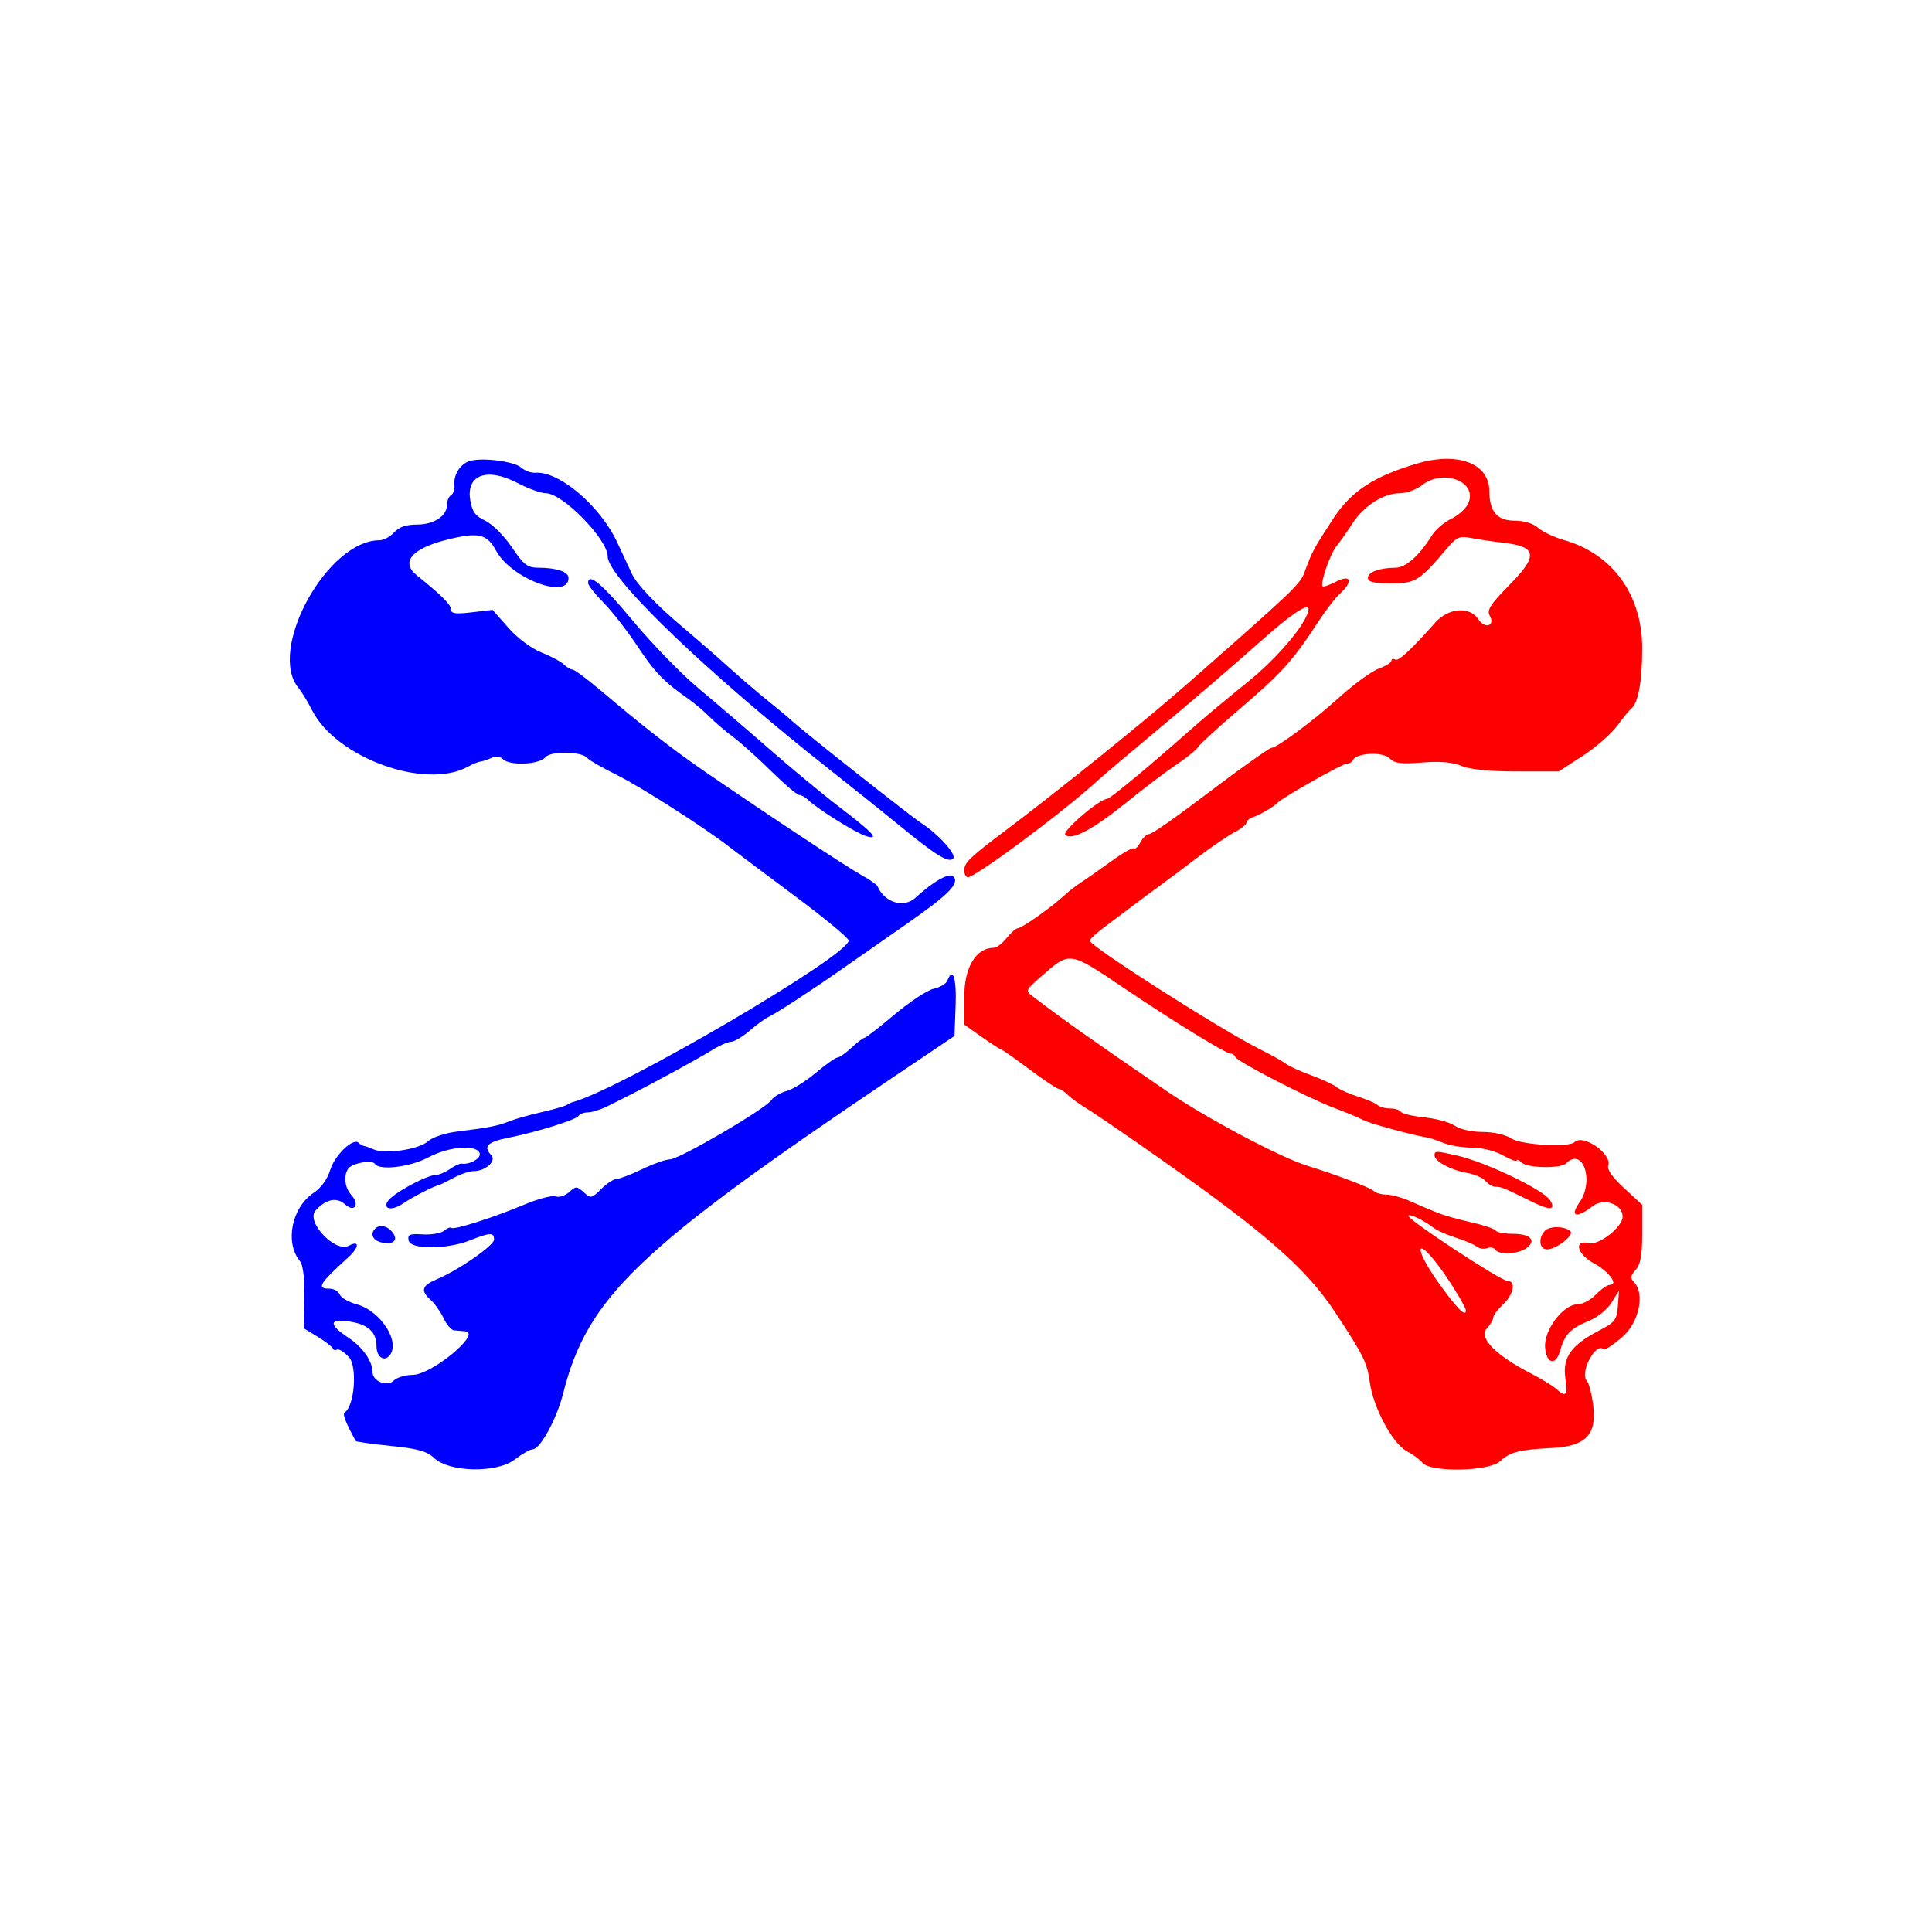 <svg width="400" height="400" viewBox="0 0 400 400" fill="none" xmlns="http://www.w3.org/2000/svg">
<path fill-rule="evenodd" clip-rule="evenodd" d="M293.349 95.985C284.388 98.641 279.737 101.703 276.029 107.386C271.913 113.694 271.748 114.004 270.065 118.511C269.143 120.986 268.025 122.049 245.94 141.472C237.368 149.01 219.632 163.321 208.115 171.992C200.74 177.544 199.643 178.603 199.643 180.179C199.643 180.972 199.972 181.622 200.374 181.622C202.001 181.622 220.359 167.96 227.228 161.637C228.343 160.611 234.185 155.665 240.209 150.648C246.233 145.631 255.358 137.786 260.488 133.215C269.208 125.443 272.563 123.702 270.169 128.191C268.382 131.541 263.472 136.994 258.87 140.743C251.922 146.399 249.35 148.551 246.079 151.443C237.65 158.894 229.799 165.395 229.231 165.395C227.647 165.395 219.822 172.106 220.554 172.837C221.829 174.114 226.286 171.755 233.231 166.127C236.755 163.27 241.379 159.77 243.506 158.348C245.633 156.926 247.677 155.269 248.05 154.666C248.423 154.062 252.423 150.409 256.94 146.546C265.336 139.366 267.723 136.711 272.821 128.886C274.421 126.432 276.499 123.728 277.44 122.879C280.201 120.386 279.698 118.827 276.642 120.407C275.263 121.121 273.997 121.568 273.829 121.401C273.261 120.832 275.376 114.696 276.704 113.066C277.429 112.174 278.916 110.065 280.007 108.38C282.386 104.707 286.448 102.114 289.82 102.114C291.175 102.114 293.21 101.383 294.345 100.49C298.862 96.937 306.049 99.755 303.964 104.262C303.481 105.306 301.895 106.729 300.44 107.425C298.985 108.12 297.184 109.673 296.438 110.877C293.87 115.025 291.051 117.528 288.939 117.539C285.606 117.557 283.208 118.44 283.208 119.651C283.208 120.479 284.46 120.773 287.99 120.773C293.104 120.773 293.847 120.308 299.63 113.477C301.558 111.197 302.202 110.92 304.497 111.372C305.952 111.659 308.996 112.106 311.262 112.365C318.221 113.164 318.495 115.04 312.532 121.082C308.624 125.043 307.791 126.322 308.412 127.412C309.643 129.571 307.481 130.316 306.085 128.214C304.272 125.483 299.897 125.818 297.151 128.899C291.897 134.796 289.517 136.984 288.822 136.553C288.412 136.299 288.076 136.405 288.076 136.789C288.076 137.172 286.883 137.916 285.424 138.444C283.966 138.971 280.224 141.71 277.108 144.53C271.957 149.194 264.335 154.848 263.199 154.848C262.836 154.848 256.924 159.02 251.973 162.77C243.05 169.528 238.547 172.697 237.864 172.697C237.4 172.697 236.613 173.458 236.115 174.389C235.617 175.32 235.015 175.886 234.777 175.649C234.539 175.411 232.47 176.577 230.177 178.241C227.886 179.905 225.098 181.857 223.983 182.576C222.867 183.296 221.224 184.568 220.332 185.402C217.795 187.771 211.573 192.168 210.756 192.168C210.35 192.168 209.301 193.081 208.423 194.197C207.545 195.312 206.334 196.225 205.732 196.225C202.097 196.225 199.643 200.277 199.643 206.282V212.138L203.318 214.729C205.339 216.154 207.148 217.319 207.338 217.319C207.528 217.319 210.124 219.145 213.109 221.375C216.093 223.606 218.823 225.432 219.173 225.432C219.524 225.432 220.342 225.963 220.991 226.613C221.64 227.262 223.255 228.449 224.578 229.25C225.902 230.05 230.781 233.348 235.422 236.579C261.698 254.867 270.261 262.238 276.718 272.121C282.388 280.8 283.045 282.145 283.603 286.202C284.324 291.444 288.349 298.941 291.247 300.439C292.468 301.071 293.943 302.16 294.522 302.858C296.21 304.893 308.302 304.652 310.571 302.539C312.63 300.621 314.467 300.149 321.269 299.794C328.374 299.422 330.657 297.034 329.836 290.83C329.534 288.55 328.96 286.339 328.559 285.915C326.977 284.242 330.396 277.758 332.009 279.371C332.235 279.597 333.941 278.476 335.803 276.882C339.379 273.822 340.653 267.786 338.234 265.368C337.503 264.636 337.597 264.063 338.64 262.91C339.653 261.79 340 259.883 340 255.42V249.431L336.248 245.987C333.907 243.838 332.669 242.094 332.954 241.351C333.867 238.973 327.769 234.688 325.995 236.462C324.843 237.614 314.967 237.053 312.931 235.72C311.71 234.92 309.237 234.356 306.946 234.356C304.705 234.356 302.263 233.812 301.216 233.078C300.214 232.376 297.383 231.594 294.928 231.34C292.471 231.086 290.27 230.566 290.032 230.184C289.796 229.802 288.785 229.489 287.785 229.489C286.785 229.489 285.62 229.168 285.196 228.775C284.772 228.383 282.964 227.606 281.18 227.05C279.395 226.494 277.387 225.598 276.718 225.061C276.049 224.524 273.675 223.424 271.444 222.616C269.214 221.808 266.881 220.746 266.26 220.257C265.64 219.767 263.268 218.437 260.987 217.303C252.921 213.291 225.588 195.865 225.623 194.758C225.632 194.45 227.002 193.183 228.666 191.942C230.329 190.702 233.151 188.581 234.935 187.228C236.721 185.875 239.046 184.151 240.104 183.397C241.161 182.644 244.519 180.13 247.564 177.812C250.609 175.493 254.217 173.019 255.579 172.314C256.942 171.61 258.057 170.72 258.057 170.337C258.057 169.955 258.697 169.427 259.477 169.164C260.926 168.678 263.816 166.97 264.548 166.168C265.492 165.133 277.967 158.093 278.856 158.093C279.391 158.093 279.949 157.78 280.098 157.399C280.685 155.891 286.246 155.569 287.64 156.961C288.726 158.048 290.033 158.223 294.413 157.871C298.127 157.571 300.703 157.793 302.576 158.575C304.349 159.314 308.372 159.716 314.011 159.716H322.711L327.596 156.558C330.283 154.822 333.532 151.993 334.817 150.271C336.1 148.549 337.404 146.951 337.714 146.719C339.174 145.621 340 141.1 340 134.189C340 123.133 333.86 114.662 323.774 111.799C321.766 111.228 319.369 110.093 318.448 109.277C317.416 108.361 315.521 107.792 313.507 107.792C309.988 107.792 308.359 105.874 308.359 101.731C308.359 95.941 301.874 93.458 293.349 95.985ZM232.907 204.704C243.199 211.632 253.779 218.13 254.767 218.13C255.163 218.13 255.611 218.444 255.759 218.827C256.131 219.787 270.866 227.381 276.3 229.415C278.741 230.328 281.386 231.43 282.176 231.864C283.461 232.569 292.237 234.977 295.378 235.487C296.047 235.595 297.623 236.115 298.879 236.643C300.135 237.17 302.771 237.602 304.736 237.602C306.795 237.602 309.524 238.283 311.173 239.21C312.749 240.096 314.038 240.57 314.038 240.265C314.038 239.96 314.476 240.149 315.012 240.685C316.174 241.847 323.118 241.989 324.234 240.873C327.748 237.359 330.154 244.557 326.964 249.037C324.915 251.915 326.455 252.304 329.721 249.735C332.019 247.926 335.943 249.283 335.943 251.886C335.943 254.041 331.021 257.901 328.94 257.379C325.76 256.582 326.488 259.664 329.915 261.509C333.04 263.192 335.163 265.987 333.335 266.012C332.762 266.02 331.433 266.931 330.382 268.04C329.331 269.147 327.623 270.054 326.587 270.054C323.635 270.054 319.602 275.429 319.892 278.979C320.175 282.462 322.173 282.814 323.05 279.535C323.905 276.338 325.224 274.978 328.885 273.513C330.673 272.798 332.745 271.145 333.628 269.729L335.196 267.215L334.961 270.4C334.75 273.266 334.361 273.775 331.076 275.479C325.325 278.462 323.497 281.004 324.075 285.213C324.587 288.955 324.244 289.388 322.215 287.561C321.511 286.927 319.109 285.466 316.878 284.315C309.722 280.623 306.104 276.965 307.778 275.116C308.543 274.269 309.171 273.213 309.171 272.768C309.171 272.323 310.083 271.102 311.198 270.054C313.406 267.98 313.913 265.187 312.082 265.187C310.681 265.187 291.022 252.235 291.577 251.678C291.975 251.281 294.717 252.623 297.001 254.334C297.67 254.835 299.678 255.704 301.463 256.265C303.247 256.825 305.159 257.643 305.712 258.081C306.264 258.519 307.256 258.67 307.917 258.416C308.578 258.163 309.334 258.305 309.598 258.731C310.303 259.873 314.31 259.674 316.035 258.413C318.191 256.837 316.876 255.45 313.226 255.45C311.495 255.45 309.89 255.147 309.66 254.777C309.432 254.406 307.128 253.63 304.542 253.054C301.956 252.477 298.927 251.624 297.812 251.158C296.697 250.693 295.601 250.25 295.378 250.172C295.155 250.093 293.615 249.424 291.956 248.684C290.297 247.943 288.088 247.337 287.048 247.337C286.007 247.337 284.788 246.97 284.339 246.521C283.695 245.877 276.353 243.105 270.633 241.345C265.135 239.655 249.608 231.41 241.614 225.936C225.151 214.665 221.076 211.786 213.841 206.313C212.259 205.116 212.3 205.016 215.464 202.25C221.598 196.891 221.221 196.838 232.907 204.704ZM297.001 239.206C297.001 240.423 300.32 242.23 303.612 242.806C305.24 243.09 307.02 243.862 307.566 244.519C308.111 245.177 309.066 245.715 309.687 245.715C310.852 245.715 311.201 245.859 317.211 248.825C320.95 250.671 322.231 250.546 320.905 248.467C319.542 246.329 307.704 240.64 301.778 239.274C297.3 238.241 297.001 238.237 297.001 239.206ZM319.884 254.796C318.409 256.271 318.685 258.698 320.326 258.677C322.195 258.653 325.954 255.738 325.15 254.934C324.072 253.856 320.909 253.773 319.884 254.796ZM297.592 261.738C299.853 264.663 303.491 270.572 303.491 271.317C303.491 272.827 301.447 270.716 297.555 265.187C292.951 258.646 292.983 255.773 297.592 261.738Z" fill="#FF0000"/>
<path fill-rule="evenodd" clip-rule="evenodd" d="M96.923 95.565C95.042 96.37 93.833 98.525 94.088 100.621C94.178 101.362 93.868 102.205 93.401 102.495C92.933 102.784 92.551 103.672 92.551 104.469C92.551 106.822 89.868 108.603 86.325 108.603C84.097 108.603 82.602 109.117 81.598 110.226C80.791 111.118 79.438 111.849 78.592 111.849C67.733 111.849 55.267 134.585 61.815 142.45C62.477 143.244 63.731 145.304 64.601 147.026C69.588 156.892 88.052 163.595 96.864 158.739C97.838 158.202 99.001 157.724 99.447 157.678C99.893 157.633 100.922 157.294 101.733 156.925C102.629 156.517 103.567 156.616 104.126 157.174C105.533 158.581 111.64 158.315 112.905 156.79C114.048 155.412 120.614 155.563 121.655 156.991C121.935 157.375 124.674 158.938 127.741 160.465C132.773 162.972 145.782 171.29 150.965 175.317C152.081 176.184 158.105 180.695 164.352 185.345C170.598 189.993 175.71 194.216 175.71 194.727C175.71 197.864 128.072 225.735 118.513 228.192C118.29 228.249 117.742 228.517 117.295 228.787C116.849 229.057 114.477 229.732 112.023 230.286C109.568 230.84 106.647 231.666 105.532 232.12C103.178 233.08 101.19 233.476 94.84 234.25C92.147 234.578 89.539 235.439 88.561 236.324C86.728 237.982 79.739 239.013 77.374 237.975C76.573 237.624 75.676 237.304 75.378 237.266C75.081 237.227 74.575 236.933 74.252 236.611C73.135 235.494 69.302 239.151 68.373 242.221C67.802 244.105 66.481 245.941 64.985 246.932C60.382 249.977 58.915 257.241 62.117 261.129C62.744 261.89 63.086 264.726 63.029 268.694L62.938 275.041L65.778 276.771C67.34 277.725 68.74 278.795 68.89 279.151C69.039 279.508 69.442 279.626 69.785 279.414C70.129 279.202 71.226 279.897 72.224 280.96C74.032 282.884 73.414 291.155 71.367 292.42C70.86 292.734 71.541 294.503 73.65 298.344C73.741 298.508 77.005 298.967 80.903 299.362C86.487 299.928 88.402 300.465 89.917 301.889C93.067 304.848 102.846 305.023 106.564 302.186C108.089 301.024 109.753 300.073 110.264 300.073C111.826 300.073 115.24 293.825 116.591 288.493C121.631 268.602 131.994 258.662 184.634 223.219L197.616 214.479L197.853 208.192C198.068 202.468 197.271 200.081 196.134 203.045C195.894 203.672 194.622 204.421 193.308 204.71C191.994 204.998 188.339 207.405 185.186 210.06C182.034 212.713 179.235 214.884 178.967 214.884C178.698 214.884 177.494 215.797 176.292 216.913C175.088 218.028 173.786 218.941 173.397 218.941C173.008 218.941 170.975 220.377 168.879 222.132C166.783 223.887 164.077 225.572 162.866 225.876C161.655 226.18 160.215 227.047 159.668 227.802C158.285 229.711 140.593 240.035 138.706 240.035C137.858 240.035 135.272 240.948 132.96 242.063C130.648 243.18 128.26 244.092 127.654 244.092C127.048 244.092 125.618 245.026 124.476 246.168C122.5 248.144 122.323 248.177 120.861 246.854C119.422 245.551 119.229 245.55 117.819 246.825C116.991 247.574 115.744 247.969 115.049 247.702C114.352 247.436 111.47 248.185 108.643 249.369C102.152 252.088 93.968 254.703 93.479 254.215C93.273 254.009 92.586 254.274 91.951 254.801C91.314 255.328 89.335 255.673 87.549 255.568C84.808 255.406 84.35 255.602 84.6 256.833C84.986 258.742 92.55 258.71 97.373 256.781C101.465 255.143 102.286 255.12 102.286 256.643C102.286 257.885 94.884 263.002 90.32 264.914C87.323 266.17 87.029 267.259 89.175 269.147C89.996 269.869 91.188 271.555 91.823 272.894C92.458 274.232 93.43 275.373 93.982 275.429C94.533 275.485 95.563 275.575 96.269 275.631C99.918 275.92 89.395 284.657 85.4 284.657C83.914 284.657 82.16 285.197 81.5 285.856C80.161 287.195 77.136 285.974 77.136 284.095C77.136 281.842 75.085 278.911 72.152 276.969C67.951 274.189 68.07 272.943 72.471 273.628C76.209 274.21 77.947 275.814 77.947 278.68C77.947 280.796 79.351 281.956 80.509 280.798C83.142 278.164 78.94 271.413 73.806 270.031C72.16 269.588 70.604 268.682 70.348 268.017C70.094 267.352 69.144 266.809 68.237 266.809C65.475 266.809 66.062 265.819 72.066 260.356C74.418 258.215 74.506 256.686 72.204 257.919C69.382 259.428 63.258 252.919 65.337 250.621C67.479 248.255 69.713 247.788 71.435 249.345C73.393 251.118 74.558 249.42 72.753 247.425C71.384 245.913 71.082 243.475 72.078 241.981C72.852 240.823 77.046 240.044 77.609 240.956C78.506 242.408 84.885 241.642 88.667 239.63C92.913 237.37 98.597 236.893 99.304 238.739C99.703 239.778 97.273 241.191 95.549 240.92C95.19 240.863 94.104 241.371 93.137 242.049C92.171 242.726 90.816 243.281 90.127 243.281C88.646 243.281 83.017 246.166 80.97 247.974C78.665 250.012 80.664 251.056 83.361 249.223C85.373 247.855 89.77 245.596 90.928 245.333C91.152 245.282 92.503 244.617 93.931 243.855C95.358 243.093 97.206 242.469 98.035 242.469C100.564 242.469 102.882 240.337 101.678 239.116C99.983 237.397 100.944 236.412 105.126 235.585C110.992 234.425 119.271 231.855 119.776 231.036C120.026 230.631 120.911 230.3 121.74 230.3C122.57 230.3 124.465 229.69 125.952 228.946C127.438 228.201 129.202 227.317 129.871 226.98C135.017 224.39 144.607 219.169 147.095 217.602C148.76 216.554 150.664 215.697 151.327 215.697C151.989 215.697 153.731 214.662 155.197 213.399C156.662 212.136 158.409 210.859 159.078 210.562C160.579 209.896 168.05 205.03 174.241 200.686C176.785 198.902 182.697 194.779 187.378 191.523C196.446 185.219 198.779 182.867 197.366 181.453C196.529 180.616 193.261 182.458 189.552 185.859C187.129 188.08 183.157 186.888 181.675 183.492C181.518 183.132 180.054 182.108 178.42 181.216C175.448 179.591 158.973 168.708 146.192 159.927C139.305 155.196 133.418 150.616 124.274 142.881C121.505 140.539 118.92 138.622 118.528 138.622C118.137 138.622 117.335 138.147 116.745 137.565C116.156 136.985 114.056 135.865 112.078 135.079C109.983 134.246 107.129 132.111 105.234 129.957L101.983 126.264L97.673 126.771C94.271 127.171 93.362 127.037 93.362 126.137C93.362 125.17 91.384 123.206 86.264 119.09C82.9 116.387 85.263 113.574 92.412 111.771C99.007 110.107 100.818 110.501 102.706 114.008C105.816 119.783 117.702 124.256 117.702 119.651C117.702 118.374 115.27 117.555 111.436 117.539C109.192 117.529 108.414 116.925 105.968 113.293C104.39 110.949 101.942 108.503 100.485 107.816C98.4 106.832 97.748 105.938 97.357 103.526C96.504 98.279 100.851 96.712 107.136 99.998C109.361 101.161 112.009 102.116 113.022 102.118C116.503 102.129 125.815 111.655 125.815 115.207C125.815 119.575 146.555 139.473 172.036 159.55C176.735 163.252 183.133 168.378 186.257 170.943C193.727 177.076 196.385 178.715 197.33 177.769C198.133 176.966 194.352 172.752 190.719 170.4C188.52 168.976 165.989 151.158 163.873 149.169C163.161 148.5 160.973 146.674 159.012 145.113C157.052 143.551 153.427 140.447 150.957 138.217C148.488 135.985 144.299 132.334 141.65 130.103C135.888 125.252 131.886 121.069 130.821 118.791C130.392 117.873 129.028 114.951 127.79 112.298C124.253 104.715 115.804 97.531 110.829 97.873C109.949 97.933 108.67 97.476 107.985 96.857C106.416 95.437 99.193 94.594 96.923 95.565ZM121.758 120.74C121.758 121.169 123.224 123.015 125.017 124.843C126.809 126.672 129.937 130.692 131.971 133.777C135.51 139.149 137.422 141.128 142.53 144.707C143.805 145.599 145.768 147.26 146.893 148.397C148.016 149.535 150.215 151.413 151.776 152.572C153.338 153.73 156.877 156.907 159.642 159.631C162.406 162.355 165.027 164.583 165.466 164.583C165.905 164.583 166.747 165.058 167.336 165.636C169.169 167.437 177.234 172.484 179.26 173.097C182.225 173.996 180.83 172.46 173.836 167.124C170.405 164.506 163.895 159.12 159.369 155.157C154.843 151.194 148.236 145.531 144.687 142.573C141.139 139.614 135.012 133.317 131.073 128.578C124.667 120.87 121.758 118.424 121.758 120.74ZM77.677 254.369C76.517 255.528 77.23 256.902 79.184 257.275C81.604 257.738 82.539 256.668 81.163 255.009C80.123 253.757 78.574 253.471 77.677 254.369Z" fill="#0000FF"/>
</svg>
